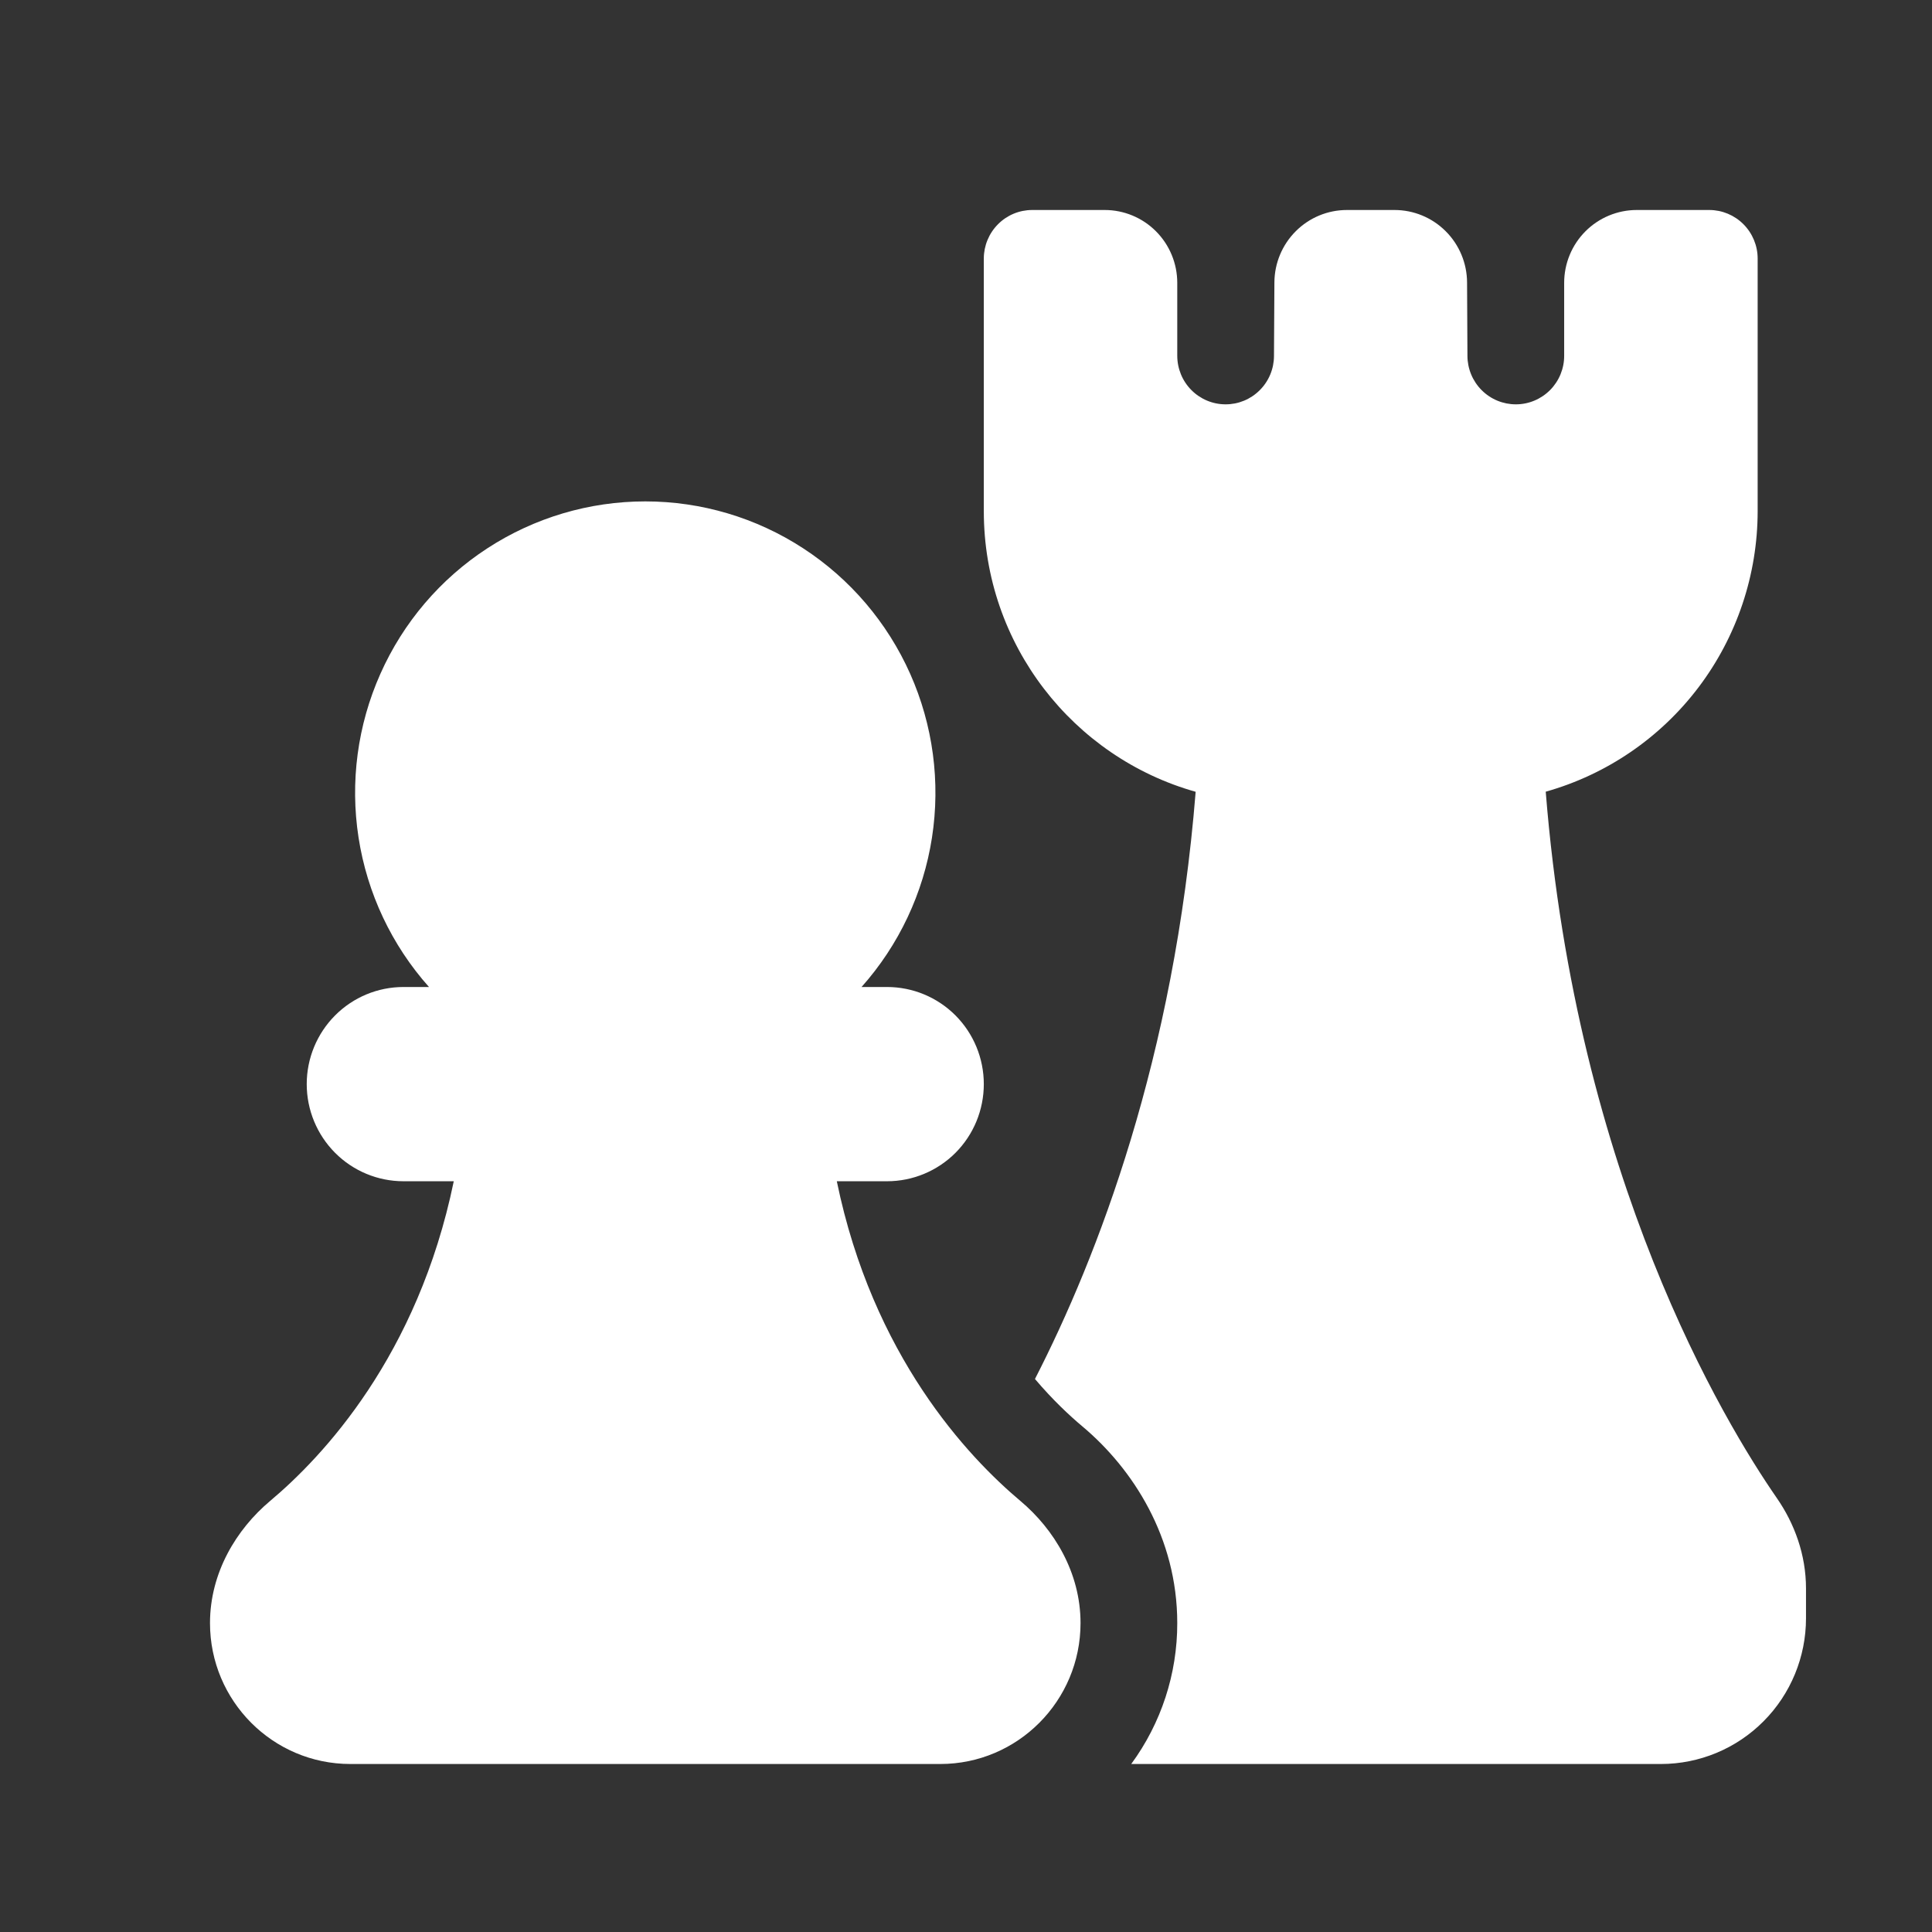 <svg width="46" height="46" viewBox="0 0 46 46" fill="none" xmlns="http://www.w3.org/2000/svg">
<rect x="0" y="0" width="46" height="46" fill="#333333" stroke="none"/>
<path d="M24.576 5C24.27 5 23.977 5.122 23.762 5.339C23.546 5.556 23.424 5.85 23.424 6.156V12.169C23.424 15.353 25.559 18.033 28.468 18.852C27.961 25.188 26.137 29.917 24.642 32.833C25.066 33.333 25.465 33.705 25.776 33.966C26.971 34.97 28.03 36.605 28.03 38.645C28.032 39.852 27.648 41.028 26.934 42H39.545C40.462 42 41.34 41.635 41.988 40.984C42.636 40.334 43 39.451 43 38.531V37.821C43 37.017 42.726 36.274 42.304 35.666C41.061 33.869 37.539 28.058 36.803 18.85C38.254 18.441 39.533 17.567 40.444 16.361C41.355 15.155 41.848 13.682 41.849 12.169V6.156C41.849 5.85 41.727 5.556 41.511 5.339C41.295 5.122 41.002 5 40.697 5H38.97C38.512 5 38.072 5.183 37.748 5.508C37.424 5.833 37.242 6.274 37.242 6.734V8.469C37.243 8.621 37.213 8.771 37.156 8.911C37.098 9.052 37.014 9.179 36.907 9.287C36.691 9.504 36.399 9.627 36.093 9.627C35.788 9.628 35.495 9.507 35.278 9.29C35.062 9.074 34.94 8.78 34.939 8.473V8.469L34.93 6.725C34.928 6.267 34.745 5.828 34.421 5.505C34.097 5.181 33.659 5 33.203 5H32.07C31.613 5 31.175 5.181 30.852 5.505C30.528 5.828 30.345 6.267 30.343 6.725L30.333 8.473C30.333 8.78 30.211 9.074 29.994 9.29C29.778 9.507 29.485 9.628 29.18 9.627C28.874 9.627 28.581 9.504 28.366 9.287C28.15 9.07 28.03 8.775 28.03 8.469V6.734C28.03 6.274 27.848 5.833 27.524 5.508C27.201 5.183 26.761 5 26.303 5H24.576ZM15.364 11.938C14.03 11.938 12.725 12.325 11.605 13.054C10.486 13.782 9.601 14.82 9.057 16.043C8.512 17.265 8.332 18.62 8.537 19.943C8.742 21.267 9.325 22.502 10.214 23.5H9.606C8.995 23.5 8.409 23.744 7.978 24.177C7.546 24.611 7.303 25.199 7.303 25.812C7.303 26.426 7.546 27.014 7.978 27.448C8.409 27.881 8.995 28.125 9.606 28.125H10.804C9.947 32.283 7.688 34.683 6.428 35.74C5.631 36.411 5 37.442 5 38.645C5 40.497 6.497 42 8.342 42H22.388C24.23 42 25.727 40.497 25.727 38.645C25.727 37.442 25.096 36.411 24.299 35.74C23.04 34.683 20.78 32.283 19.924 28.125H21.121C21.732 28.125 22.318 27.881 22.75 27.448C23.182 27.014 23.424 26.426 23.424 25.812C23.424 25.199 23.182 24.611 22.75 24.177C22.318 23.744 21.732 23.5 21.121 23.5H20.513C21.402 22.502 21.985 21.267 22.19 19.943C22.395 18.62 22.215 17.265 21.671 16.043C21.126 14.82 20.241 13.782 19.122 13.054C18.003 12.325 16.697 11.938 15.364 11.938Z" fill="white"/>
</svg>
